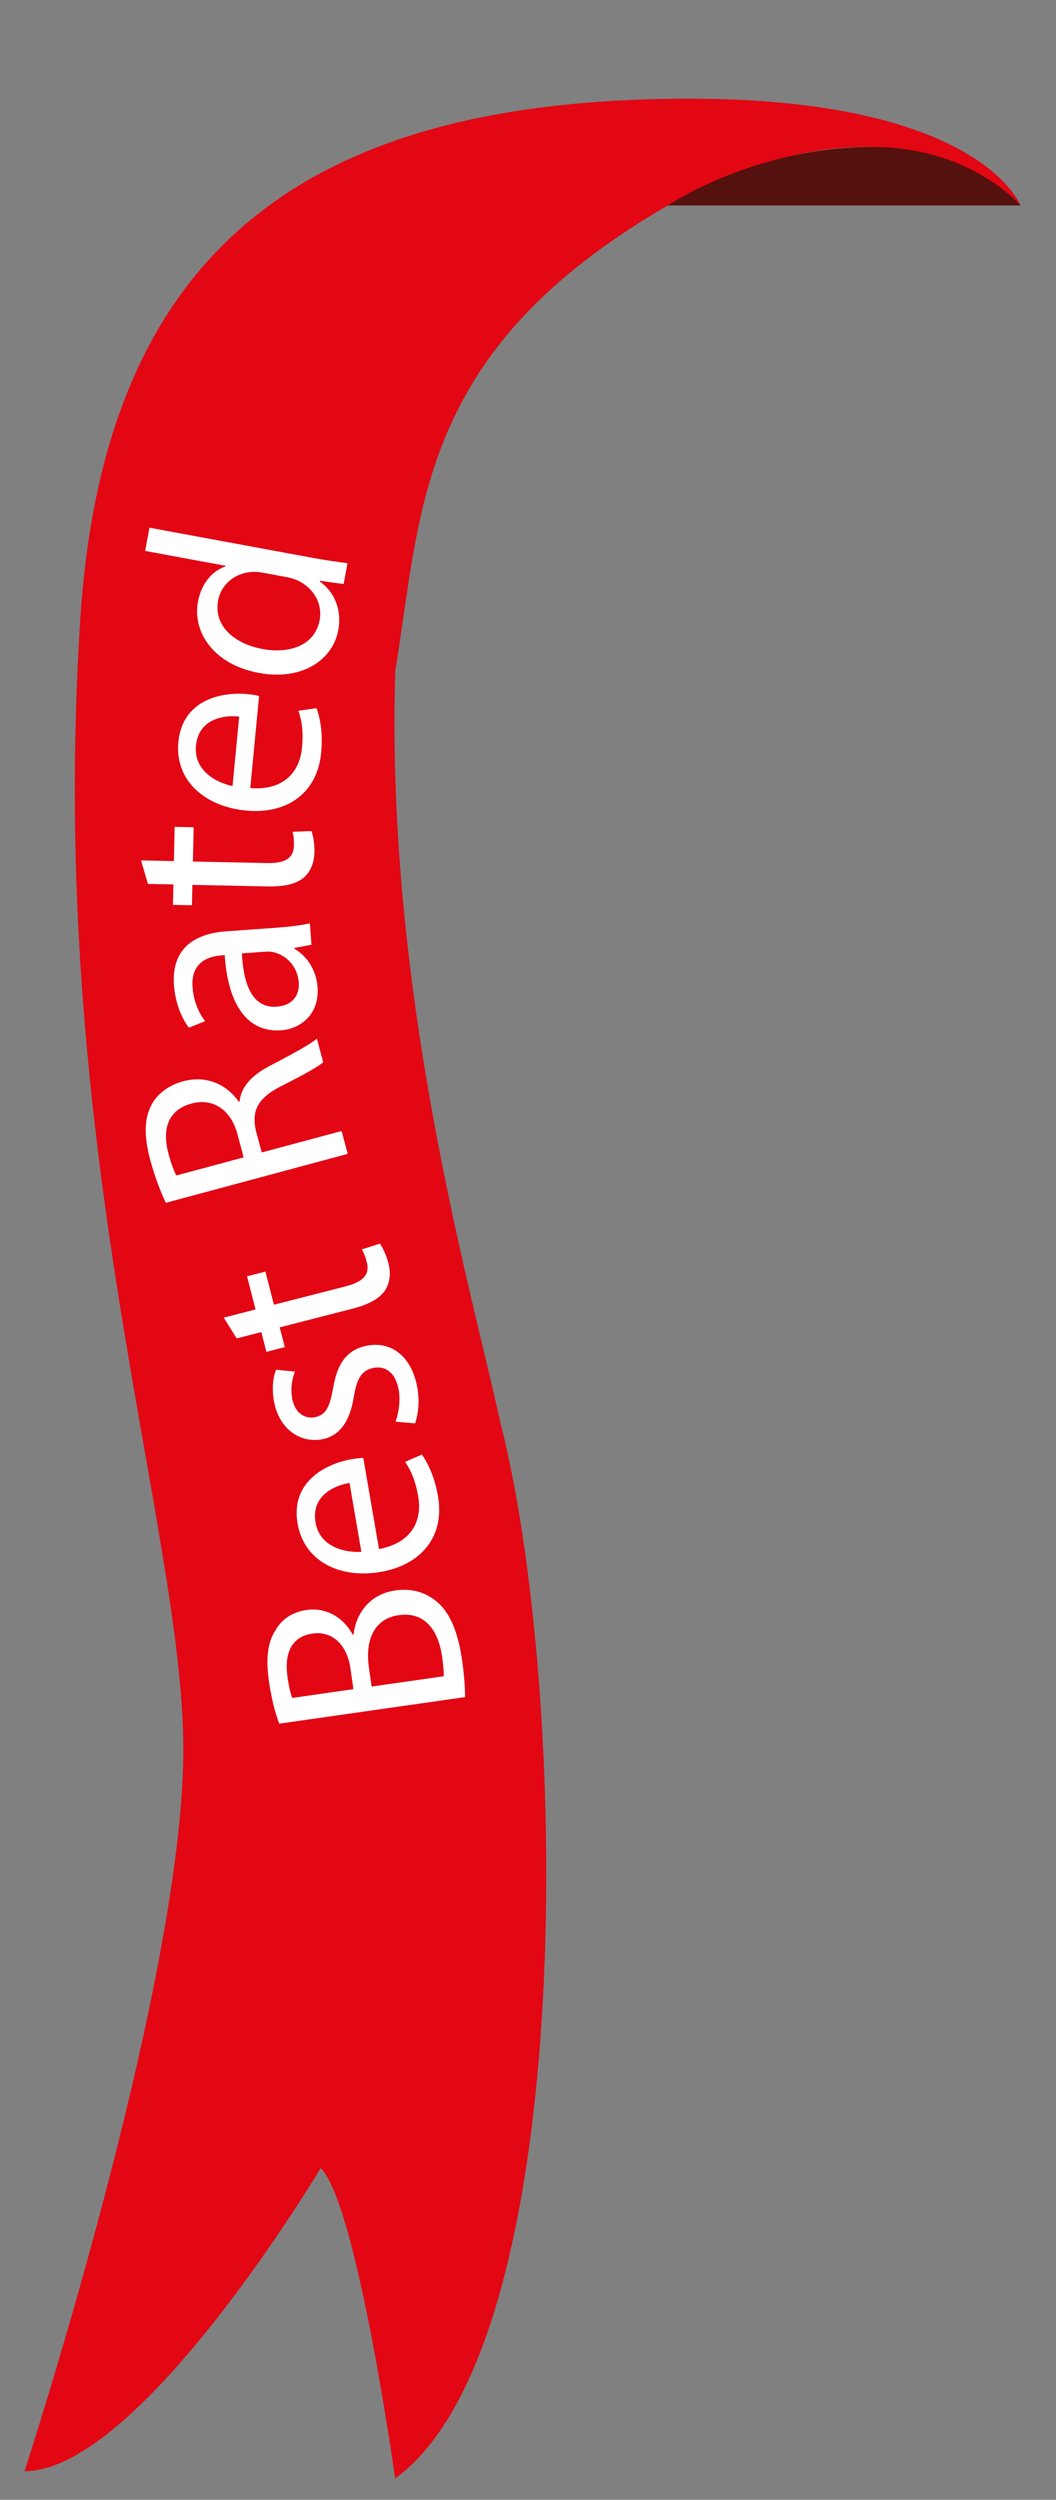 <?xml version="1.0" encoding="utf-8"?>
<!-- Generator: Adobe Illustrator 15.0.0, SVG Export Plug-In  -->
<!DOCTYPE svg PUBLIC "-//W3C//DTD SVG 1.1//EN" "http://www.w3.org/Graphics/SVG/1.1/DTD/svg11.dtd">
<svg version="1.1"
	 xmlns="http://www.w3.org/2000/svg" xmlns:xlink="http://www.w3.org/1999/xlink" xmlns:a="http://ns.adobe.com/AdobeSVGViewerExtensions/3.0/"
	 x="0px" y="0px" width="41px" height="97px" viewBox="-0.167 0 41 97" enable-background="new -0.167 0 41 97"
	 xml:space="preserve">
<rect x="-0.167" y="0" width="41" height="97" fill="#808080" stroke="none"/>
<defs>
</defs>
<path fill="#E30613" d="M39.452,7.971c0,0-4.41-5.116-13.689,0c-9.701,5.61-9.547,11.701-10.583,18.063
	c-0.394,12.591,3.026,24.261,4.08,29.165c2.651,10.301,3.116,35.751-4.086,40.972c0,0-1.477-10.634-2.888-12.046
	c0,0-7.02,11.764-11.501,11.764c0,0,6.167-18.876,6.167-28.001c0-8.568-5.333-23.388-4-43.888c0.9-13.846,8.276-19.557,21.4-20.122
	C37.724,3.303,39.452,7.971,39.452,7.971z"/>
<path fill="#54110D" d="M39.452,7.971H25.763c0,0,3.356-2.269,7.938-2.269C37.535,5.702,39.452,7.971,39.452,7.971z"/>
<path fill="#FFFFFF" d="M10.677,66.882c-0.155-0.383-0.312-1.01-0.401-1.636c-0.13-0.908-0.051-1.517,0.259-1.997
	c0.23-0.405,0.634-0.697,1.211-0.78c0.72-0.103,1.406,0.268,1.783,0.96l0.032-0.005c0.068-0.691,0.533-1.557,1.623-1.712
	c0.632-0.091,1.156,0.079,1.558,0.395c0.537,0.413,0.868,1.176,1.033,2.323c0.09,0.627,0.115,1.113,0.114,1.422L10.677,66.882z
	 M13.554,65.544l-0.118-0.824c-0.137-0.95-0.751-1.438-1.459-1.336c-0.85,0.121-1.11,0.787-0.979,1.705
	c0.06,0.418,0.127,0.653,0.181,0.795L13.554,65.544z M17.062,65.043c0.006-0.192-0.02-0.444-0.065-0.768
	c-0.135-0.939-0.618-1.755-1.686-1.603c-0.992,0.142-1.299,1.027-1.156,2.019l0.107,0.752L17.062,65.043z"/>
<path fill="#FFFFFF" d="M14.548,60.107c1.285-0.242,1.683-1.113,1.523-2.038c-0.112-0.654-0.301-1.039-0.51-1.346l0.653-0.283
	c0.207,0.296,0.488,0.825,0.625,1.625c0.267,1.549-0.647,2.657-2.229,2.93c-1.582,0.271-2.971-0.41-3.223-1.875
	c-0.283-1.652,1.139-2.335,2.103-2.501c0.195-0.033,0.338-0.047,0.449-0.045L14.548,60.107z M13.404,57.543
	c-0.598,0.093-1.497,0.504-1.32,1.532c0.16,0.936,1.106,1.18,1.779,1.139L13.404,57.543z"/>
<path fill="#FFFFFF" d="M15.191,55.164c0.113-0.315,0.208-0.831,0.112-1.286c-0.136-0.65-0.535-0.891-0.977-0.798
	c-0.453,0.095-0.636,0.402-0.756,1.118C13.418,55.18,13,55.709,12.375,55.84c-0.84,0.177-1.668-0.34-1.892-1.404
	c-0.105-0.506-0.059-0.979,0.068-1.286l0.734,0.072c-0.088,0.223-0.195,0.623-0.098,1.088c0.112,0.537,0.496,0.759,0.884,0.678
	c0.432-0.091,0.564-0.421,0.697-1.128c0.154-0.928,0.512-1.477,1.287-1.64c0.927-0.194,1.718,0.362,1.963,1.53
	c0.114,0.547,0.07,1.085-0.071,1.481L15.191,55.164z"/>
<path fill="#FFFFFF" d="M8.52,51.127l1.235-0.317l-0.33-1.286l0.713-0.183l0.331,1.286l2.78-0.713
	c0.639-0.164,0.956-0.43,0.827-0.93c-0.063-0.245-0.121-0.382-0.197-0.504l0.703-0.224c0.108,0.157,0.243,0.416,0.332,0.763
	c0.108,0.418,0.046,0.794-0.145,1.071c-0.225,0.319-0.656,0.539-1.264,0.694l-2.812,0.721l0.197,0.766l-0.714,0.184L9.98,51.688
	l-0.958,0.245L8.52,51.127z"/>
<path fill="#FFFFFF" d="M6.271,46.672c-0.205-0.426-0.444-1.061-0.605-1.663c-0.254-0.948-0.229-1.621,0.052-2.145
	c0.229-0.422,0.662-0.757,1.226-0.908c0.935-0.251,1.714,0.151,2.16,0.796l0.031-0.009c0.052-0.571,0.478-1.024,1.177-1.387
	c0.938-0.493,1.585-0.841,1.823-1.058l0.245,0.917c-0.182,0.169-0.746,0.485-1.589,0.908c-0.934,0.469-1.204,0.946-1.021,1.76
	l0.225,0.836l3.101-0.833l0.237,0.887L6.271,46.672z M9.293,44.909L9.05,44.002c-0.254-0.948-0.957-1.404-1.774-1.184
	c-0.924,0.248-1.155,0.999-0.904,1.937c0.114,0.428,0.226,0.715,0.31,0.856L9.293,44.909z"/>
<path fill="#FFFFFF" d="M10.598,35.995c0.46-0.033,0.909-0.087,1.267-0.166l0.06,0.831l-0.664,0.122l0.002,0.031
	c0.438,0.254,0.85,0.773,0.9,1.499c0.073,1.03-0.646,1.611-1.414,1.666c-1.283,0.093-2.063-0.95-2.192-2.917L8.446,37.07
	c-0.428,0.031-1.221,0.204-1.136,1.244c0.034,0.484,0.212,0.968,0.49,1.307l-0.633,0.257c-0.304-0.401-0.534-1.007-0.58-1.649
	c-0.11-1.556,0.971-2.015,2.023-2.091L10.598,35.995z M9.224,36.993c0.05,1.011,0.317,2.144,1.349,2.069
	c0.637-0.046,0.894-0.466,0.86-0.929c-0.048-0.673-0.517-1.072-0.978-1.187c-0.111-0.023-0.222-0.026-0.31-0.02L9.224,36.993z"/>
<path fill="#FFFFFF" d="M5.31,33.386l1.275,0.027l0.029-1.329L7.352,32.1l-0.029,1.329l2.872,0.06
	c0.659,0.014,1.037-0.158,1.049-0.675c0.006-0.253-0.014-0.401-0.055-0.539l0.738-0.027c0.063,0.181,0.122,0.467,0.114,0.825
	c-0.01,0.433-0.171,0.777-0.429,0.993c-0.303,0.247-0.778,0.343-1.405,0.33l-2.904-0.061l-0.018,0.791L6.549,35.11l0.017-0.791
	l-0.99-0.021L5.31,33.386z"/>
<path fill="#FFFFFF" d="M9.55,30.579c1.306,0.104,1.919-0.632,2.008-1.566c0.063-0.662-0.018-1.083-0.139-1.433l0.706-0.102
	c0.122,0.34,0.254,0.925,0.177,1.733c-0.15,1.564-1.324,2.394-2.924,2.24c-1.6-0.153-2.762-1.176-2.62-2.657
	c0.16-1.669,1.714-1.954,2.688-1.86c0.197,0.019,0.339,0.043,0.446,0.075L9.55,30.579z M9.12,27.804
	c-0.602-0.068-1.579,0.092-1.679,1.131c-0.091,0.945,0.759,1.429,1.42,1.566L9.12,27.804z"/>
<path fill="#FFFFFF" d="M5.636,20.476l6.329,1.169c0.465,0.086,0.999,0.163,1.36,0.208l-0.15,0.809l-0.916-0.126l-0.006,0.031
	c0.534,0.377,0.866,1.062,0.714,1.881c-0.225,1.214-1.471,1.96-3.062,1.666c-1.743-0.311-2.609-1.555-2.385-2.769
	c0.145-0.778,0.617-1.217,1.071-1.369l0.004-0.021l-3.127-0.578L5.636,20.476z M10.045,22.224c-0.119-0.022-0.283-0.042-0.408-0.032
	c-0.62,0.025-1.21,0.431-1.337,1.116c-0.175,0.944,0.587,1.665,1.733,1.876c1.061,0.196,2.031-0.151,2.212-1.126
	c0.113-0.612-0.216-1.252-0.888-1.548c-0.124-0.055-0.252-0.089-0.403-0.118L10.045,22.224z"/>
<rect id="_x3C_Slice_x3E__5_" fill="none" width="40.833" height="97"/>
</svg>
